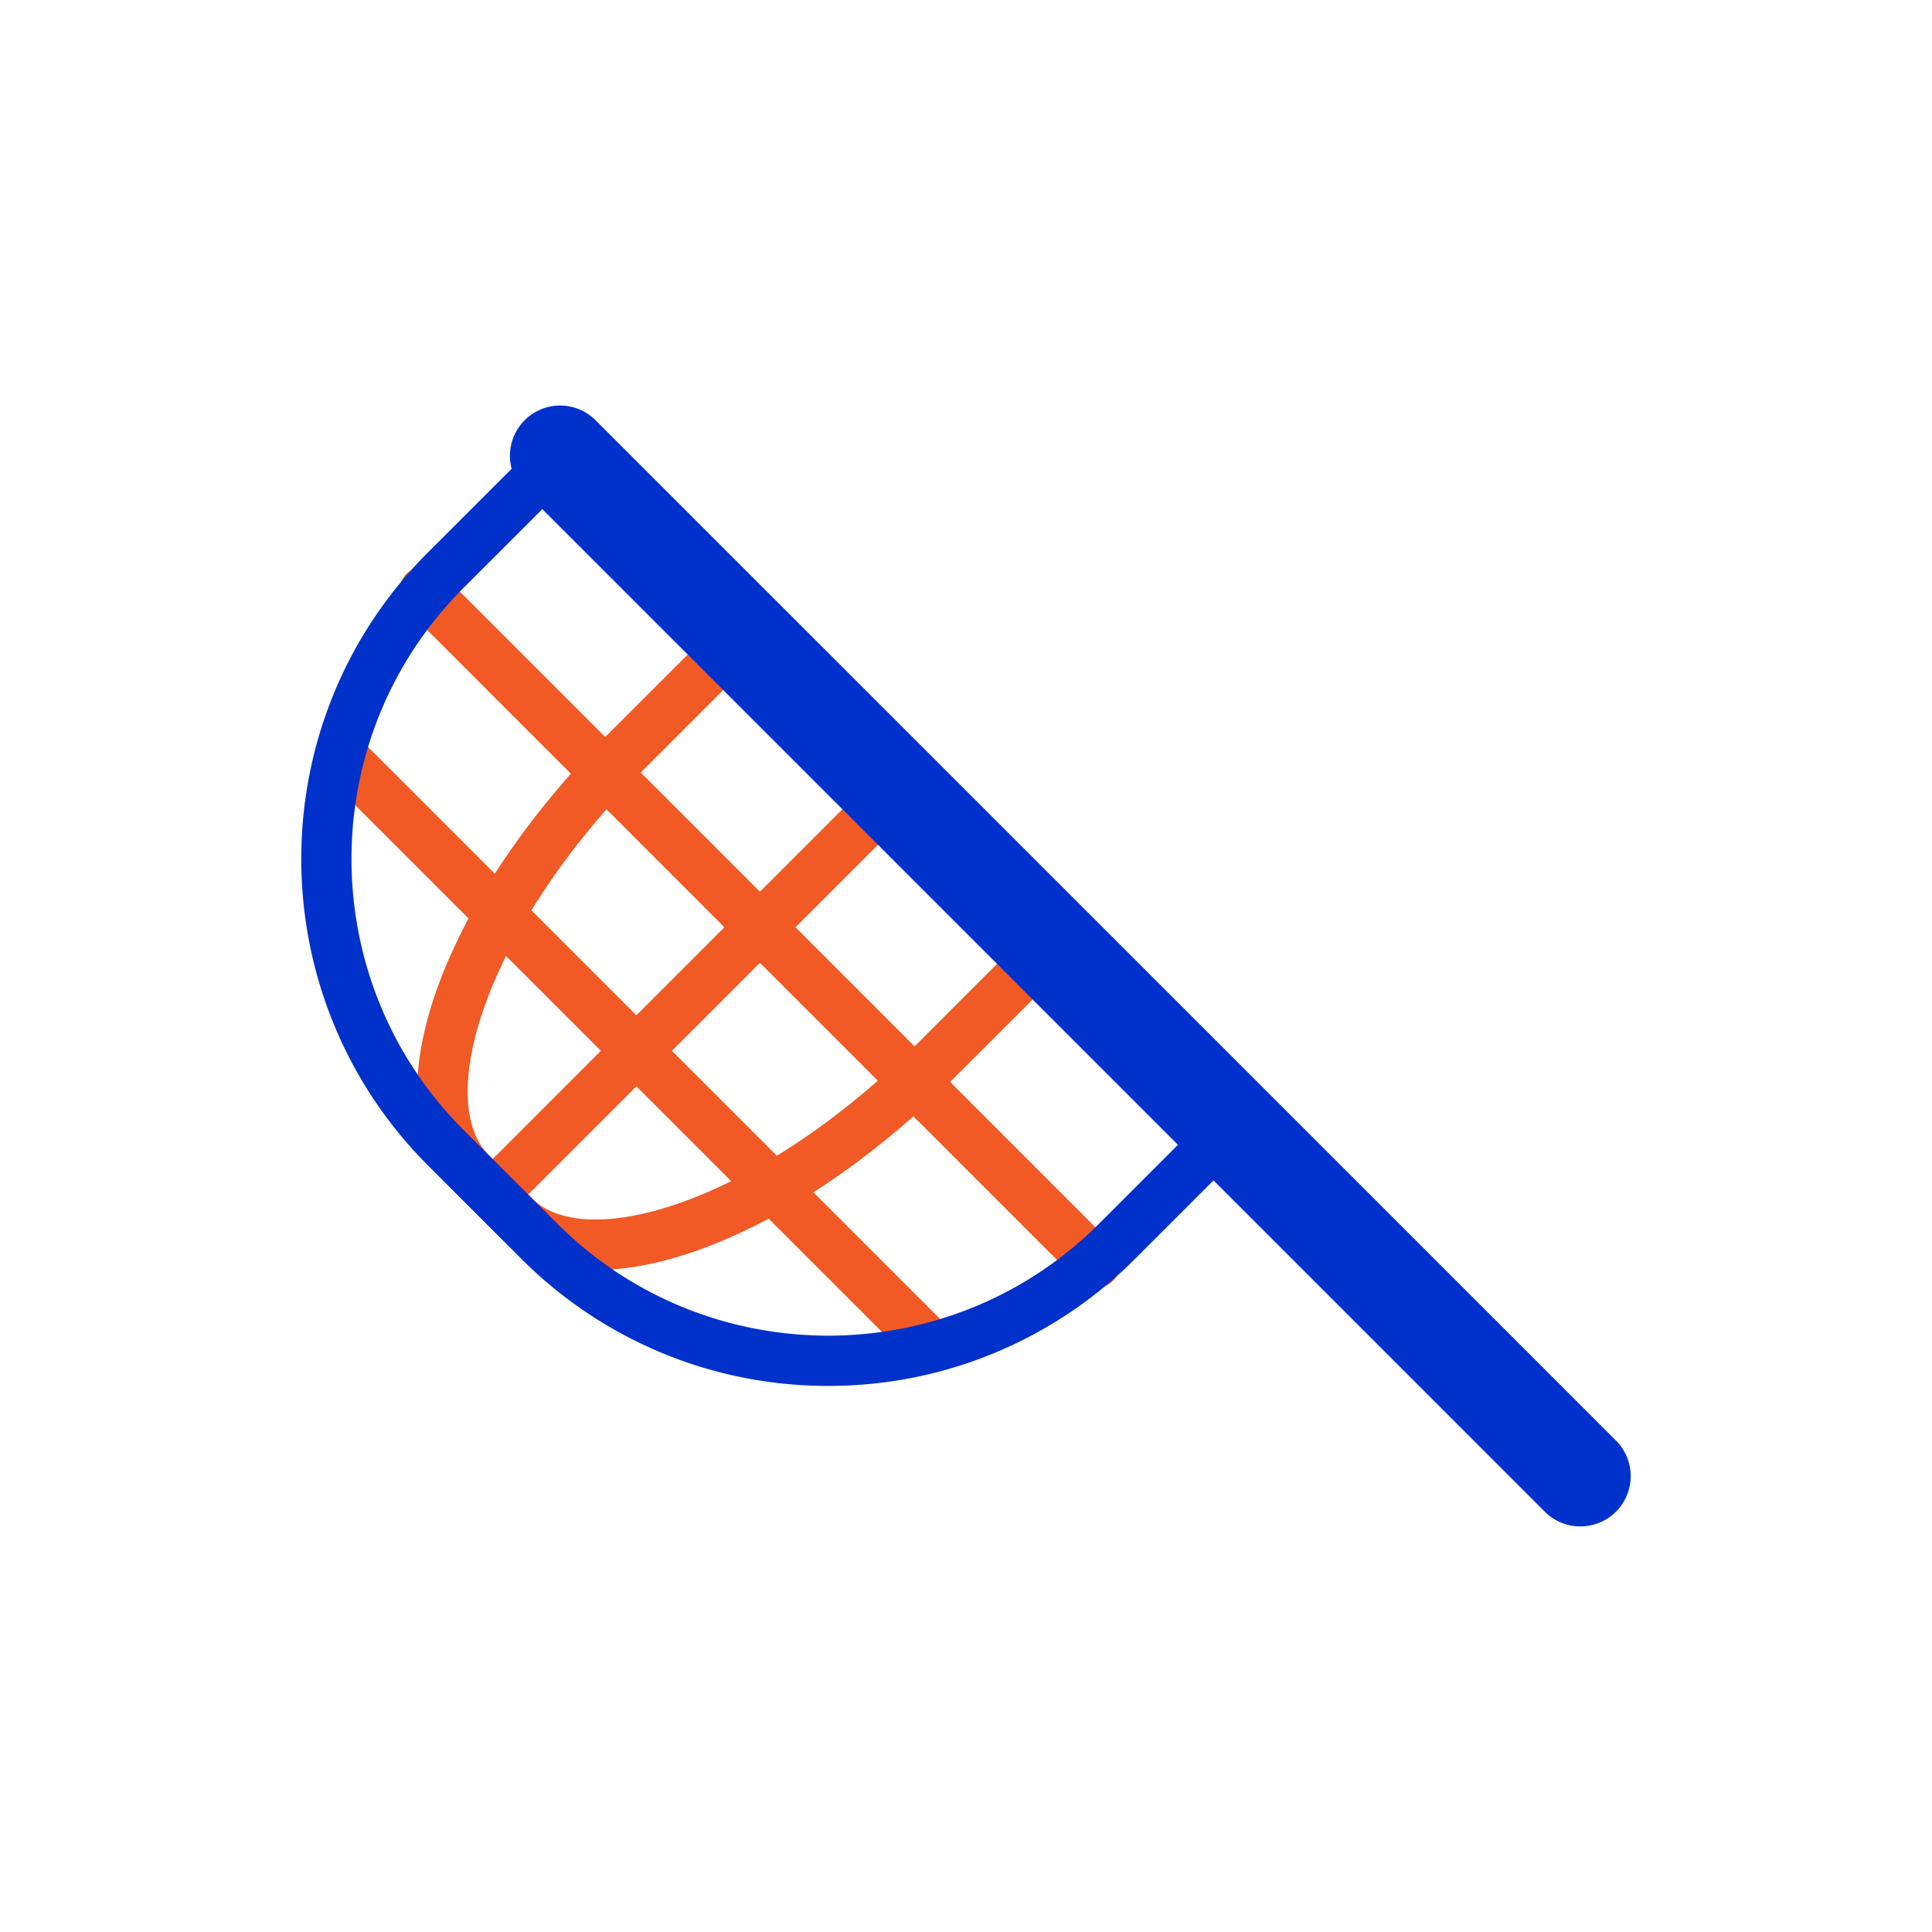 <?xml version="1.0" standalone="no"?><!DOCTYPE svg PUBLIC "-//W3C//DTD SVG 1.1//EN" "http://www.w3.org/Graphics/SVG/1.1/DTD/svg11.dtd"><svg t="1647010718883" class="icon" viewBox="0 0 1024 1024" version="1.1" xmlns="http://www.w3.org/2000/svg" p-id="3526" xmlns:xlink="http://www.w3.org/1999/xlink" width="200" height="200"><defs><style type="text/css"></style></defs><path d="M315.854 673.146c-21.528 0-39.737-6.155-52.699-19.174l-22.889-22.861c-44.842-44.842-8.566-151.347 82.537-242.506l60.556-60.527a13.274 13.274 0 1 1 18.833 18.805l-60.556 60.556c-84.636 84.693-111.439 175.881-82.537 204.84l22.889 22.861c28.931 28.931 120.09 2.127 204.783-82.537l60.527-60.584a13.331 13.331 0 0 1 18.89 18.862l-60.584 60.556c-64.697 64.697-137.165 101.711-189.75 101.711z" fill="#F15A25" p-id="3527"></path><path d="M265.282 642.287a13.302 13.302 0 0 1-9.445-22.719l209.491-209.52a13.331 13.331 0 0 1 18.89 18.833l-209.52 209.491a13.246 13.246 0 0 1-9.417 3.914z" fill="#F15A25" p-id="3528"></path><path d="M580.625 682.676a13.359 13.359 0 0 1-9.417-3.886L215.476 322.973a13.274 13.274 0 1 1 18.833-18.833l355.732 355.789a13.331 13.331 0 0 1-9.417 22.747zM494.23 727.206a13.246 13.246 0 0 1-9.417-3.886L170.889 409.367a13.274 13.274 0 1 1 18.833-18.805l313.925 313.897a13.331 13.331 0 0 1-9.417 22.747z" fill="#F15A25" p-id="3529"></path><path d="M837.653 809.035a26.576 26.576 0 0 1-18.833-7.772L278.045 260.432a26.718 26.718 0 0 1 0-37.666 26.576 26.576 0 0 1 37.666 0L856.515 763.54a26.661 26.661 0 0 1-18.862 45.495z" fill="#0031CB" p-id="3530"></path><path d="M438.979 734.553a229.034 229.034 0 0 1-162.465-67.193l-49.636-49.607c-89.6-89.6-89.6-235.444 0-325.015l60.584-60.556a13.274 13.274 0 1 1 18.833 18.833l-60.584 60.556c-79.219 79.219-79.219 208.101 0 287.349l49.607 49.579c79.275 79.247 208.101 79.219 287.292 0l60.556-60.556a13.331 13.331 0 0 1 18.89 18.833l-60.584 60.584a229.175 229.175 0 0 1-162.493 67.193z" fill="#0031CB" p-id="3531"></path></svg>